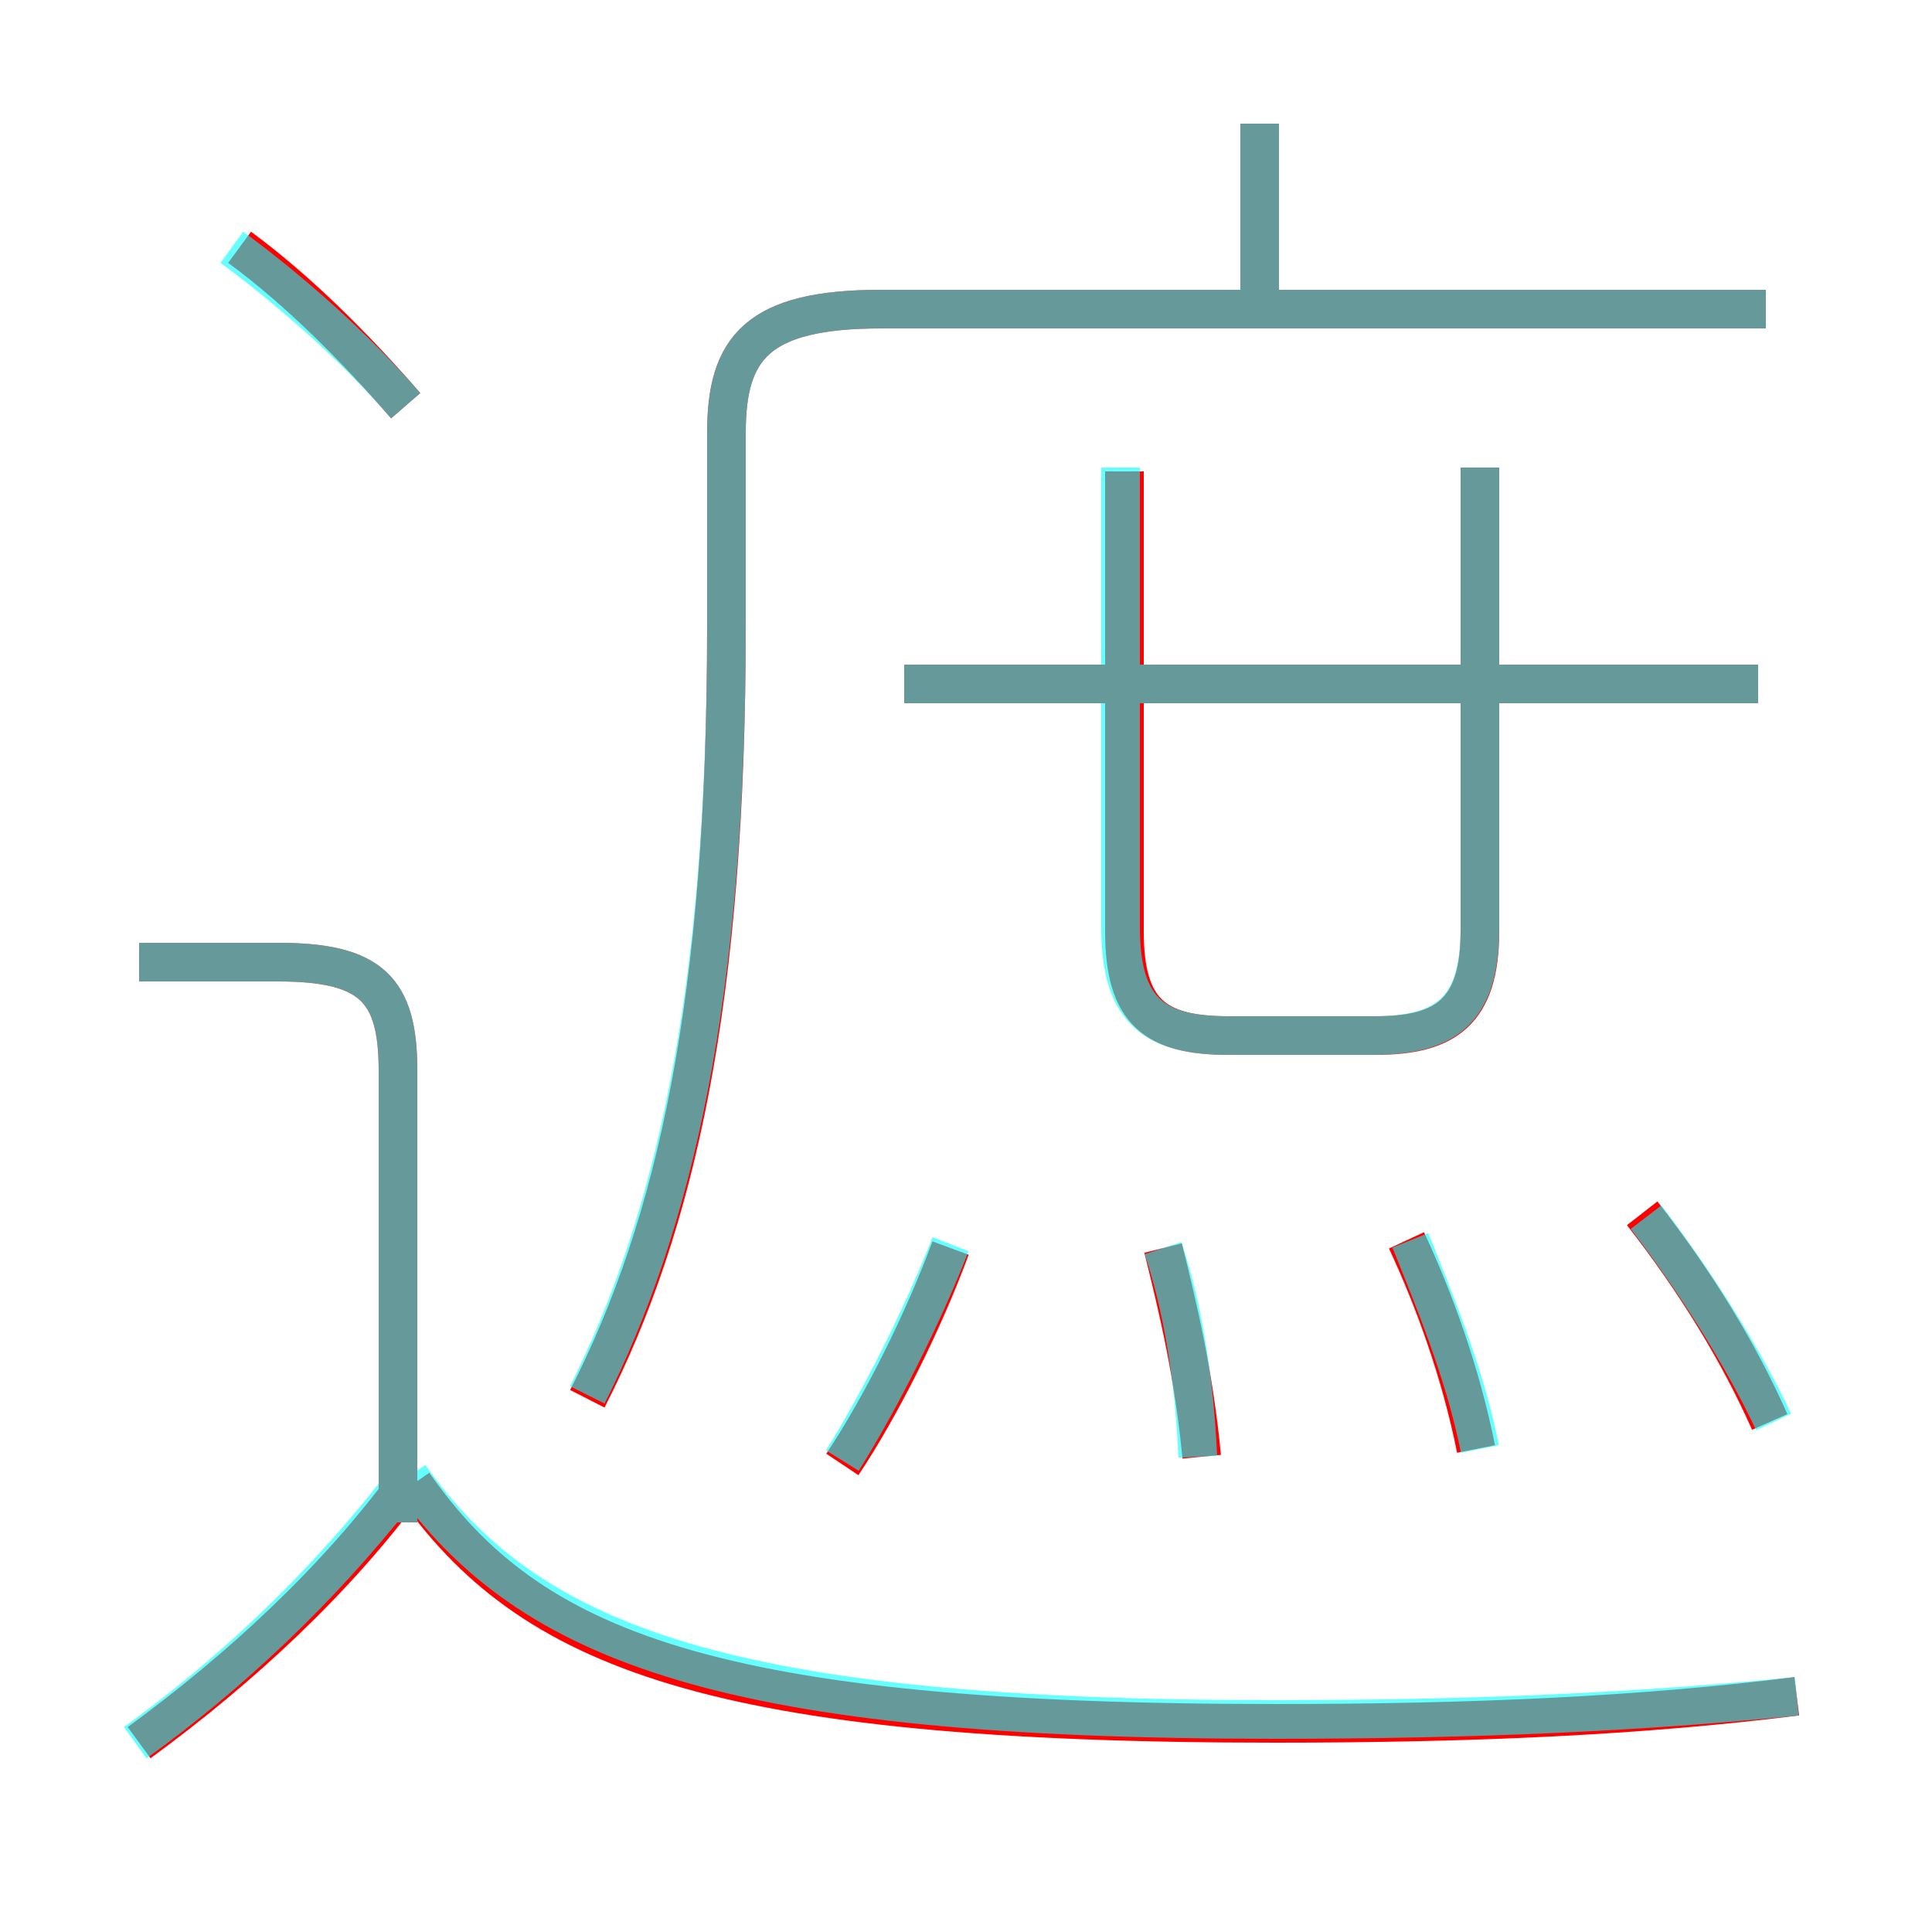 <?xml version='1.0' encoding='utf8'?>
<svg viewBox="0.0 -6.0 50.0 50.0" version="1.1" xmlns="http://www.w3.org/2000/svg">
<rect x="0.0" y="-6.0" width="50.0" height="50.0" fill="#333333" stroke="none"/>
<rect x="-1000" y="-1000" width="2000" height="2000" stroke="white" fill="white"/>
<g style="fill:none;stroke:rgba(255, 0, 0, 1);  stroke-width:1"><path d="M 15.2 -7.8 C 17.5 -12.3 18.8 -18.1 18.8 -27.8 L 18.8 -32.8 C 18.8 -35.0 19.6 -36.0 22.8 -36.0 L 45.7 -36.0 M 3.6 1.1 C 6.2 -0.8 8.7 -3.1 10.6 -5.7 M 10.3 -4.6 L 10.3 -16.3 C 10.3 -18.4 9.6 -19.1 7.2 -19.1 L 3.6 -19.1 M 46.5 -0.1 C 42.5 0.4 38.2 0.6 33.0 0.6 C 18.4 0.6 13.7 -1.3 10.7 -5.6 M 21.8 -6.1 C 22.8 -7.6 23.9 -9.8 24.6 -11.7 M 31.1 -6.3 C 30.9 -8.4 30.5 -10.1 30.1 -11.7 M 10.5 -33.5 C 9.2 -35.0 7.7 -36.5 6.2 -37.6 M 38.2 -6.5 C 37.8 -8.5 37.1 -10.4 36.4 -11.9 M 45.8 -7.2 C 45.0 -9.0 43.9 -10.8 42.5 -12.6 M 29.1 -31.8 L 29.1 -19.9 C 29.1 -17.8 29.9 -17.2 31.8 -17.2 L 35.6 -17.2 C 37.4 -17.2 38.3 -17.8 38.3 -19.9 L 38.3 -31.9 M 45.5 -26.3 L 23.4 -26.3 M 32.6 -35.8 L 32.6 -40.8" transform="translate(0.0 38.0)" />
</g>
<g style="fill:none;stroke:rgba(0, 255, 255, 0.6);  stroke-width:1">
<path d="M 15.2 -7.9 C 17.4 -12.3 18.8 -18.1 18.8 -27.8 L 18.8 -32.8 C 18.8 -35.0 19.6 -36.0 22.8 -36.0 L 45.7 -36.0 M 3.5 1.1 C 6.0 -0.7 8.3 -2.9 10.2 -5.3 M 10.3 -4.6 L 10.3 -16.3 C 10.3 -18.4 9.6 -19.1 7.2 -19.1 L 3.6 -19.1 M 21.8 -6.2 C 22.8 -7.8 23.9 -10.0 24.6 -11.8 M 46.5 -0.1 C 42.5 0.3 38.2 0.5 33.0 0.5 C 18.9 0.5 13.7 -1.4 10.6 -5.8 M 31.0 -6.3 C 30.9 -8.4 30.6 -10.2 30.1 -11.7 M 38.3 -6.5 C 37.9 -8.5 37.1 -10.4 36.5 -11.9 M 10.5 -33.5 C 9.2 -35.0 7.5 -36.5 6.0 -37.6 M 45.9 -7.2 C 45.1 -8.9 43.9 -10.8 42.6 -12.5 M 29.0 -31.9 L 29.0 -20.0 C 29.0 -17.8 29.9 -17.2 31.8 -17.2 L 35.5 -17.2 C 37.4 -17.2 38.3 -17.8 38.3 -20.0 L 38.3 -31.9 M 45.5 -26.3 L 23.4 -26.3 M 32.6 -35.9 L 32.6 -40.8" transform="translate(0.0 38.0)" />
</g>
</svg>